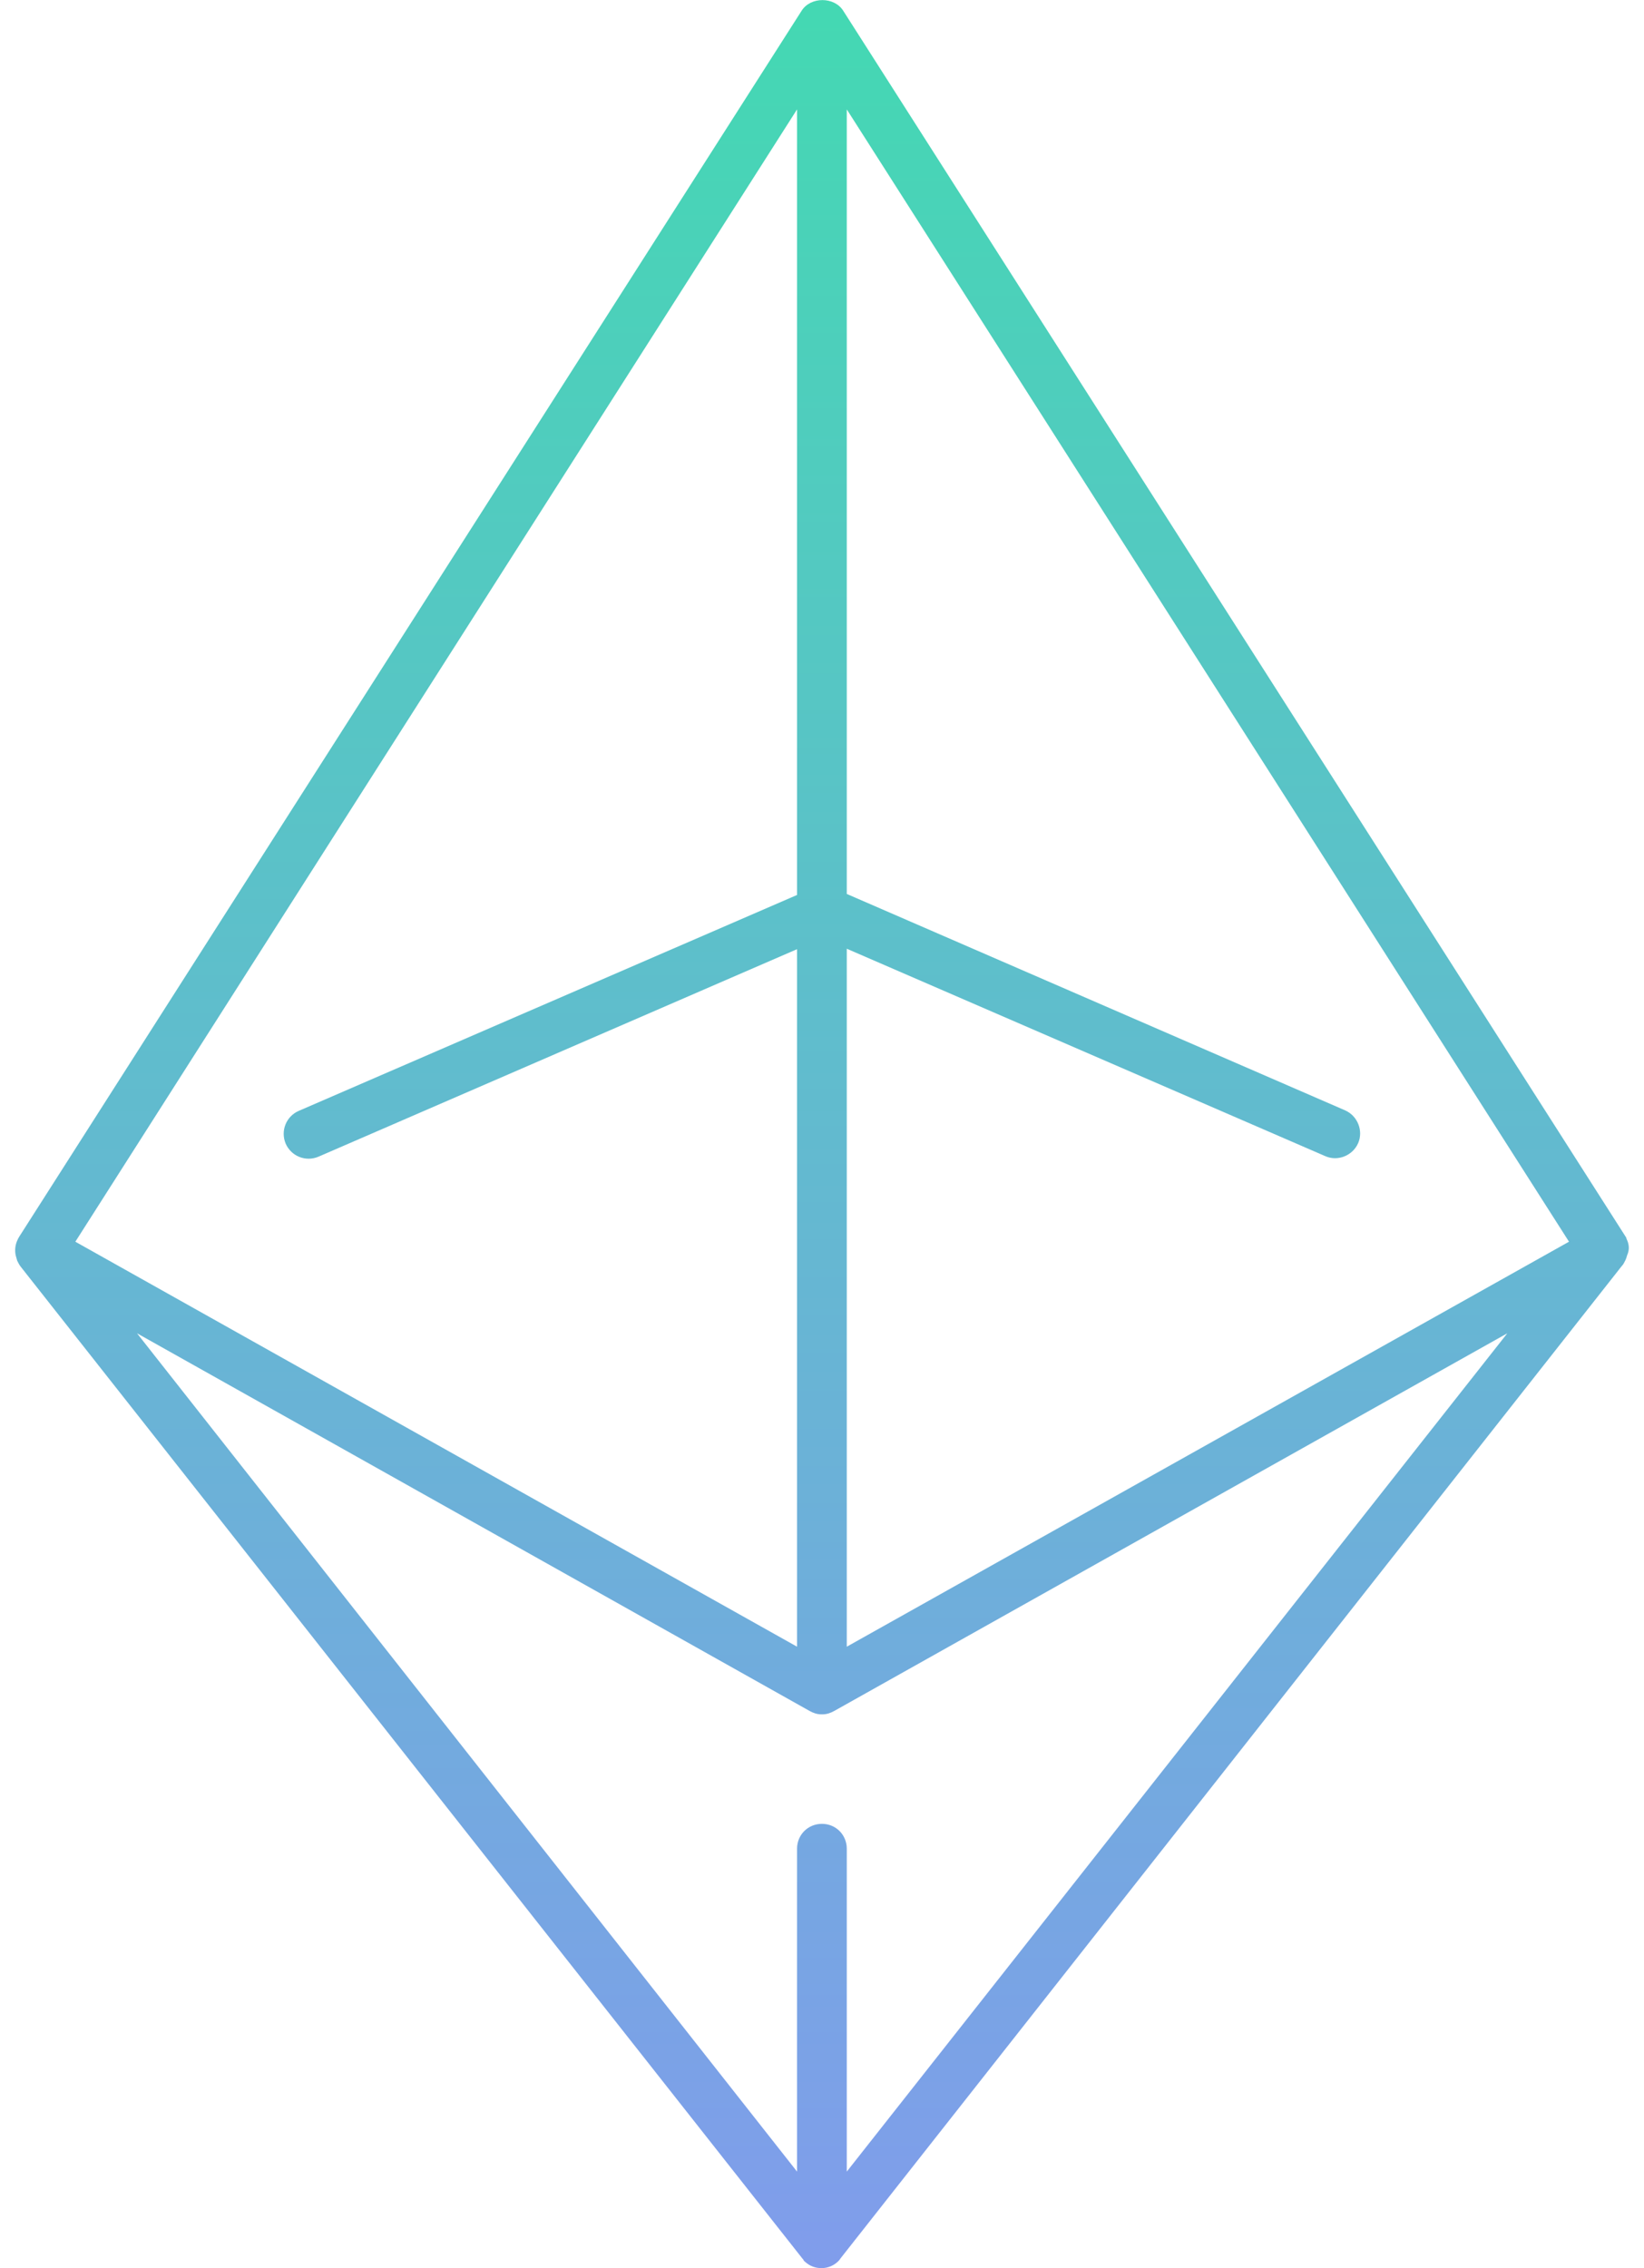 <svg xmlns="http://www.w3.org/2000/svg" width="29" height="40" fill="none" viewBox="0 0 29 40"><rect width="29" height="40" fill="#fff"/><path fill="url(#paint0_linear)" d="M28.695 21.855C28.686 21.855 28.686 21.855 28.695 21.855C28.695 21.846 28.686 21.837 28.686 21.828C28.686 21.82 28.677 21.811 28.677 21.811L14.876 0.192C14.718 -0.062 14.297 -0.062 14.139 0.192L0.338 21.811C0.338 21.82 0.329 21.82 0.329 21.828C0.32 21.837 0.32 21.846 0.311 21.863C0.267 21.951 0.259 22.048 0.276 22.135C0.285 22.17 0.294 22.197 0.303 22.232C0.32 22.267 0.338 22.302 0.364 22.337L14.156 39.832C14.165 39.841 14.174 39.85 14.174 39.858C14.183 39.876 14.2 39.885 14.209 39.894C14.288 39.964 14.384 39.999 14.49 39.999C14.604 39.999 14.709 39.955 14.788 39.876C14.797 39.867 14.814 39.85 14.823 39.832L28.607 22.328C28.633 22.302 28.651 22.267 28.668 22.232C28.686 22.197 28.695 22.162 28.703 22.135C28.747 22.039 28.738 21.942 28.695 21.855ZM14.06 1.929V15.783L5.269 19.591C5.049 19.687 4.944 19.942 5.04 20.17C5.137 20.389 5.391 20.495 5.619 20.398L14.06 16.739V29.04L1.329 21.898L14.06 1.929ZM14.937 38.297V32.602C14.937 32.357 14.744 32.164 14.499 32.164C14.253 32.164 14.06 32.357 14.06 32.602V38.297L2.417 23.513L14.279 30.172C14.341 30.207 14.411 30.233 14.49 30.233C14.499 30.233 14.499 30.233 14.507 30.233C14.586 30.233 14.656 30.207 14.718 30.172L26.589 23.513L14.937 38.297ZM14.937 29.04V16.731L23.378 20.389C23.597 20.486 23.86 20.381 23.957 20.161C24.053 19.942 23.948 19.679 23.729 19.582L14.937 15.765V1.929L27.677 21.898L14.937 29.04Z"/><defs><linearGradient id="paint0_linear" x1="14.502" x2="14.502" y1="-2.452" y2="52.827" gradientUnits="userSpaceOnUse"><stop stop-color="#40DCAF"/><stop offset="1" stop-color="#9489FE"/></linearGradient></defs></svg>